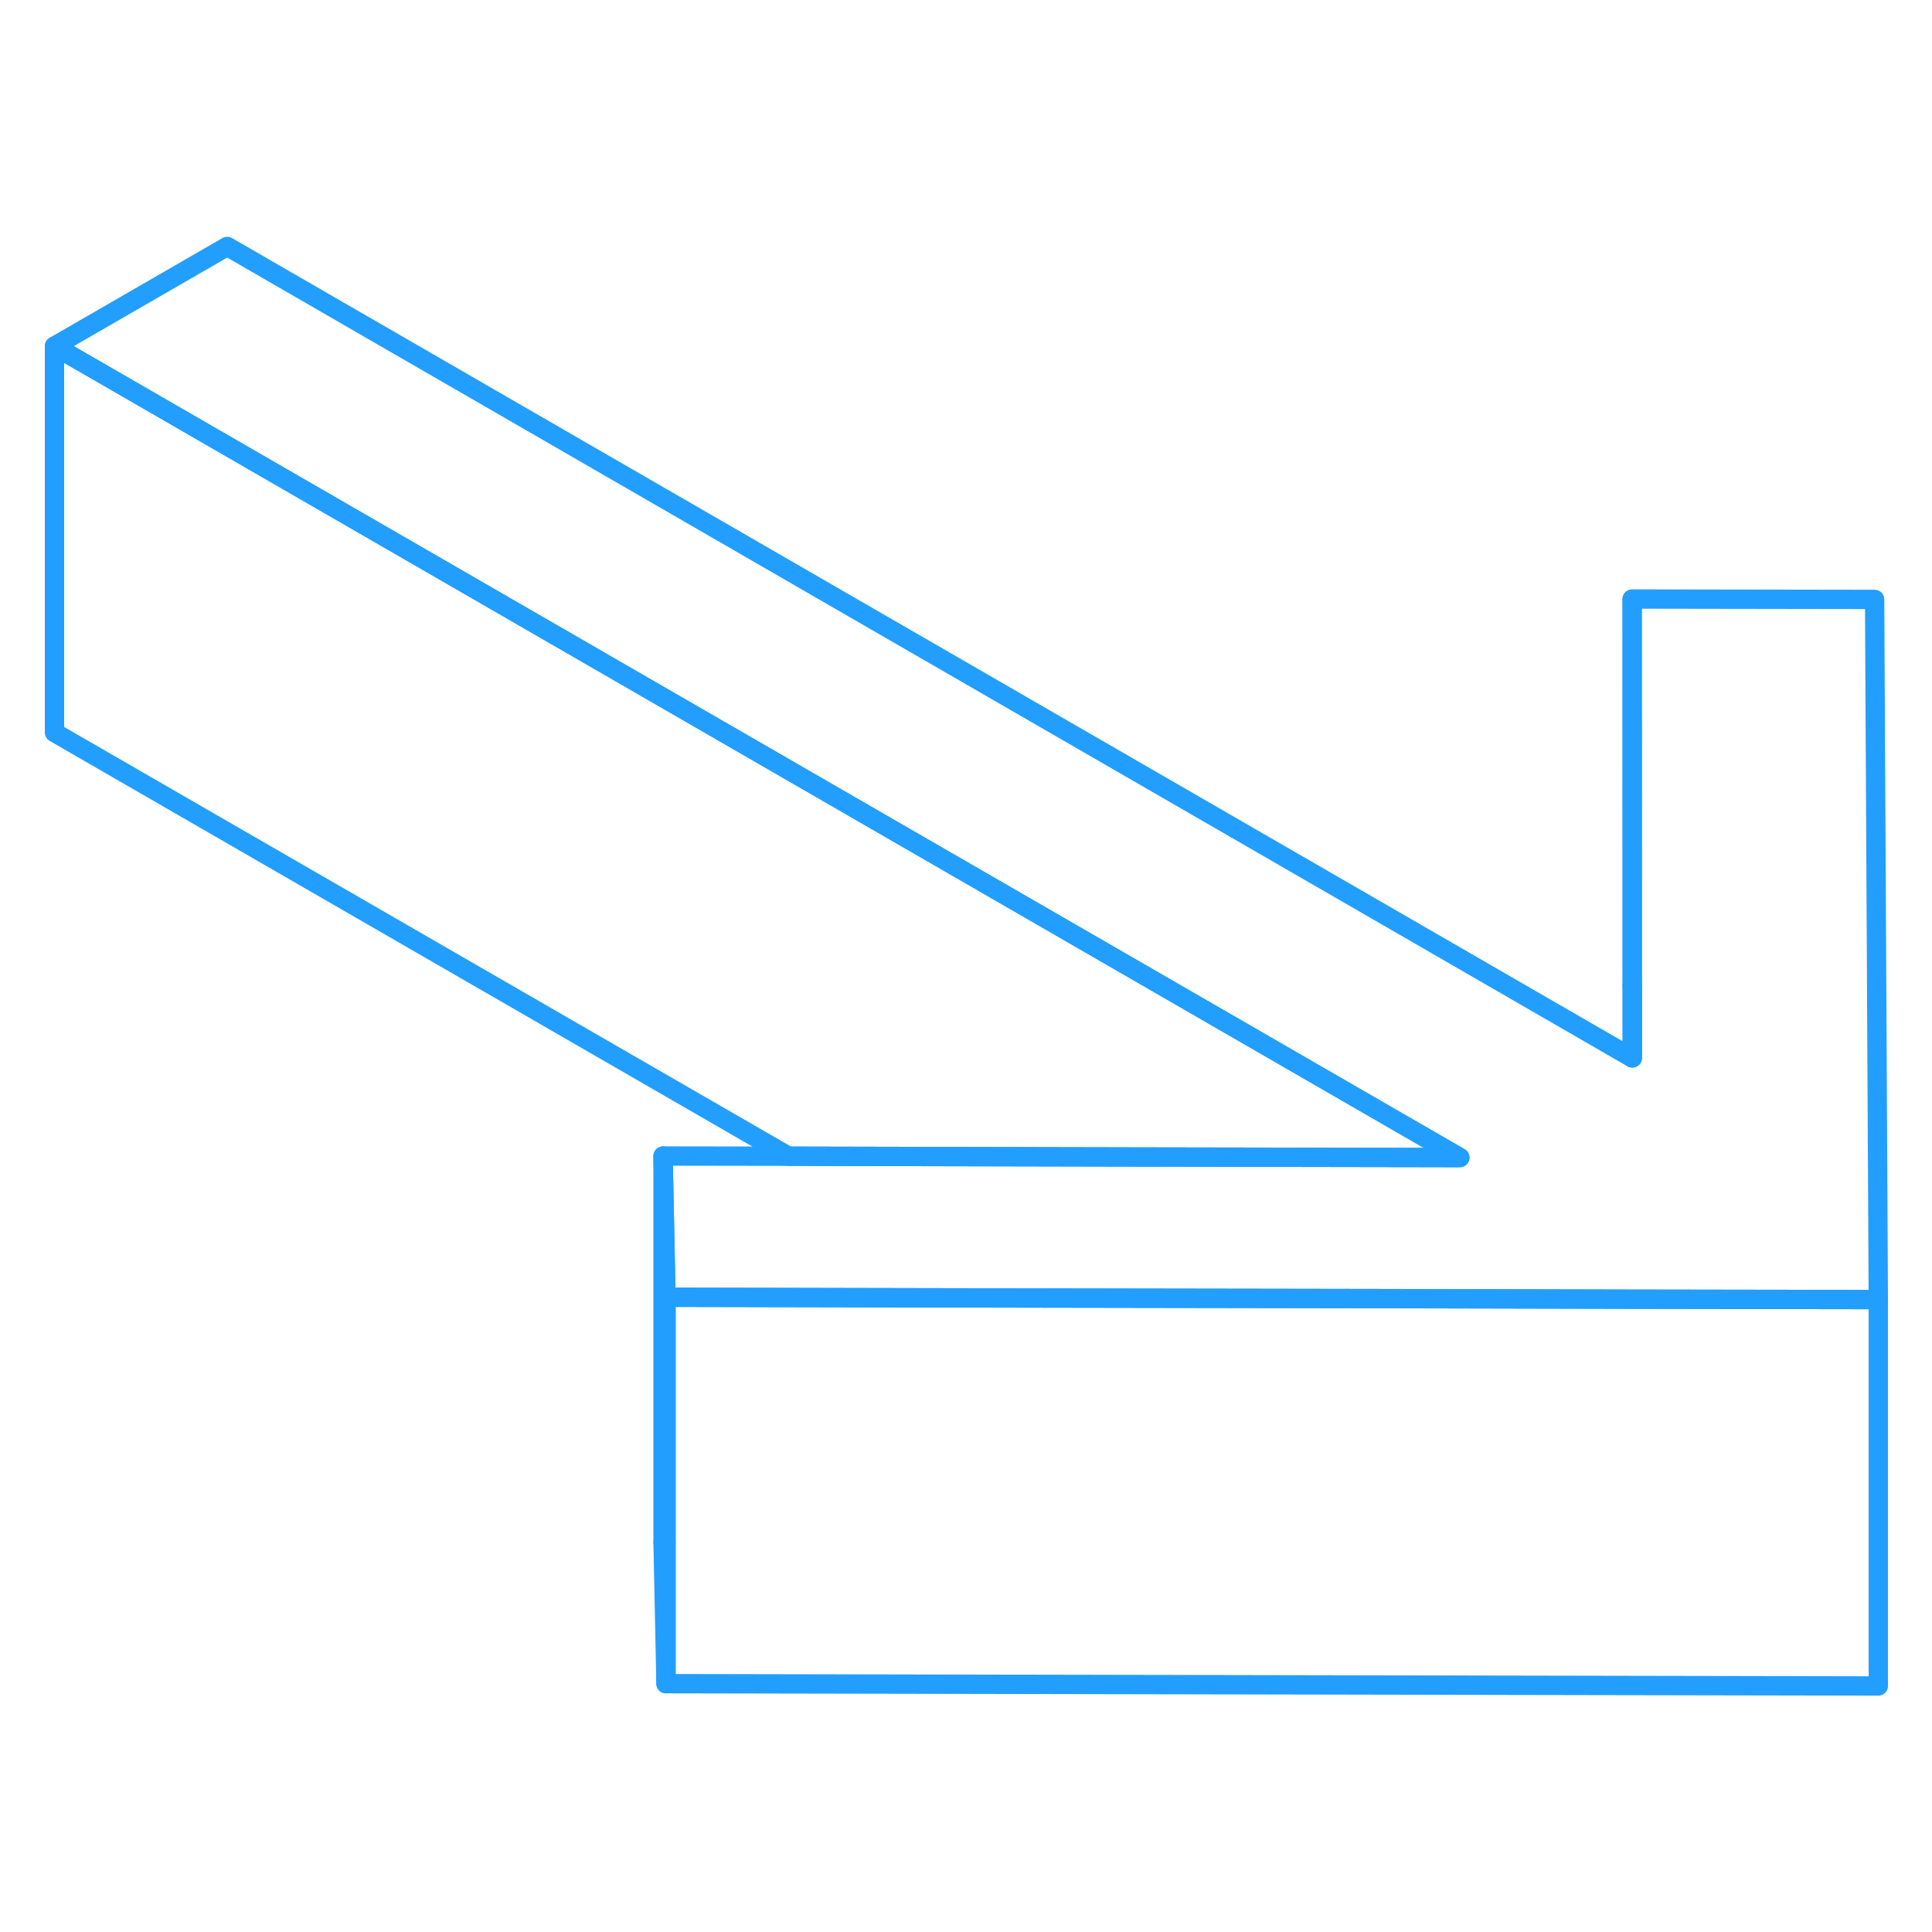 <svg viewBox="0 0 100 79" fill="none" xmlns="http://www.w3.org/2000/svg" height="48" width="48" stroke-width="1px" stroke-linecap="round" stroke-linejoin="round"><path d="M84.49 40.506H84.481V44.256H84.49V40.506Z" stroke="#229EFF" stroke-linejoin="round"/><path d="M34.471 69.336V76.646L34.32 69.336H34.471Z" stroke="#229EFF" stroke-linejoin="round"/><path d="M97.221 56.766H97.12L84.49 56.746L71.43 56.716L53.51 56.686L34.471 56.646L34.32 49.336L40.81 49.346L58.74 49.386L75.56 49.416L2.82 7.416L11.76 2.256L84.48 44.256H84.49V40.506L84.48 20.506L97.03 20.526L97.221 56.766Z" stroke="#229EFF" stroke-linejoin="round"/><path d="M97.221 56.766V76.766L34.471 76.646V56.646L53.511 56.686L71.431 56.716L84.49 56.746L97.121 56.766H97.221Z" stroke="#229EFF" stroke-linejoin="round"/><path d="M75.56 49.416L58.74 49.386L40.81 49.346L2.82 27.416V7.416L75.56 49.416Z" stroke="#229EFF" stroke-linejoin="round"/><path d="M34.471 56.646V69.336H34.32V49.336L34.471 56.646Z" stroke="#229EFF" stroke-linejoin="round"/><path d="M84.481 20.516V40.516" stroke="#229EFF" stroke-linejoin="round"/></svg>